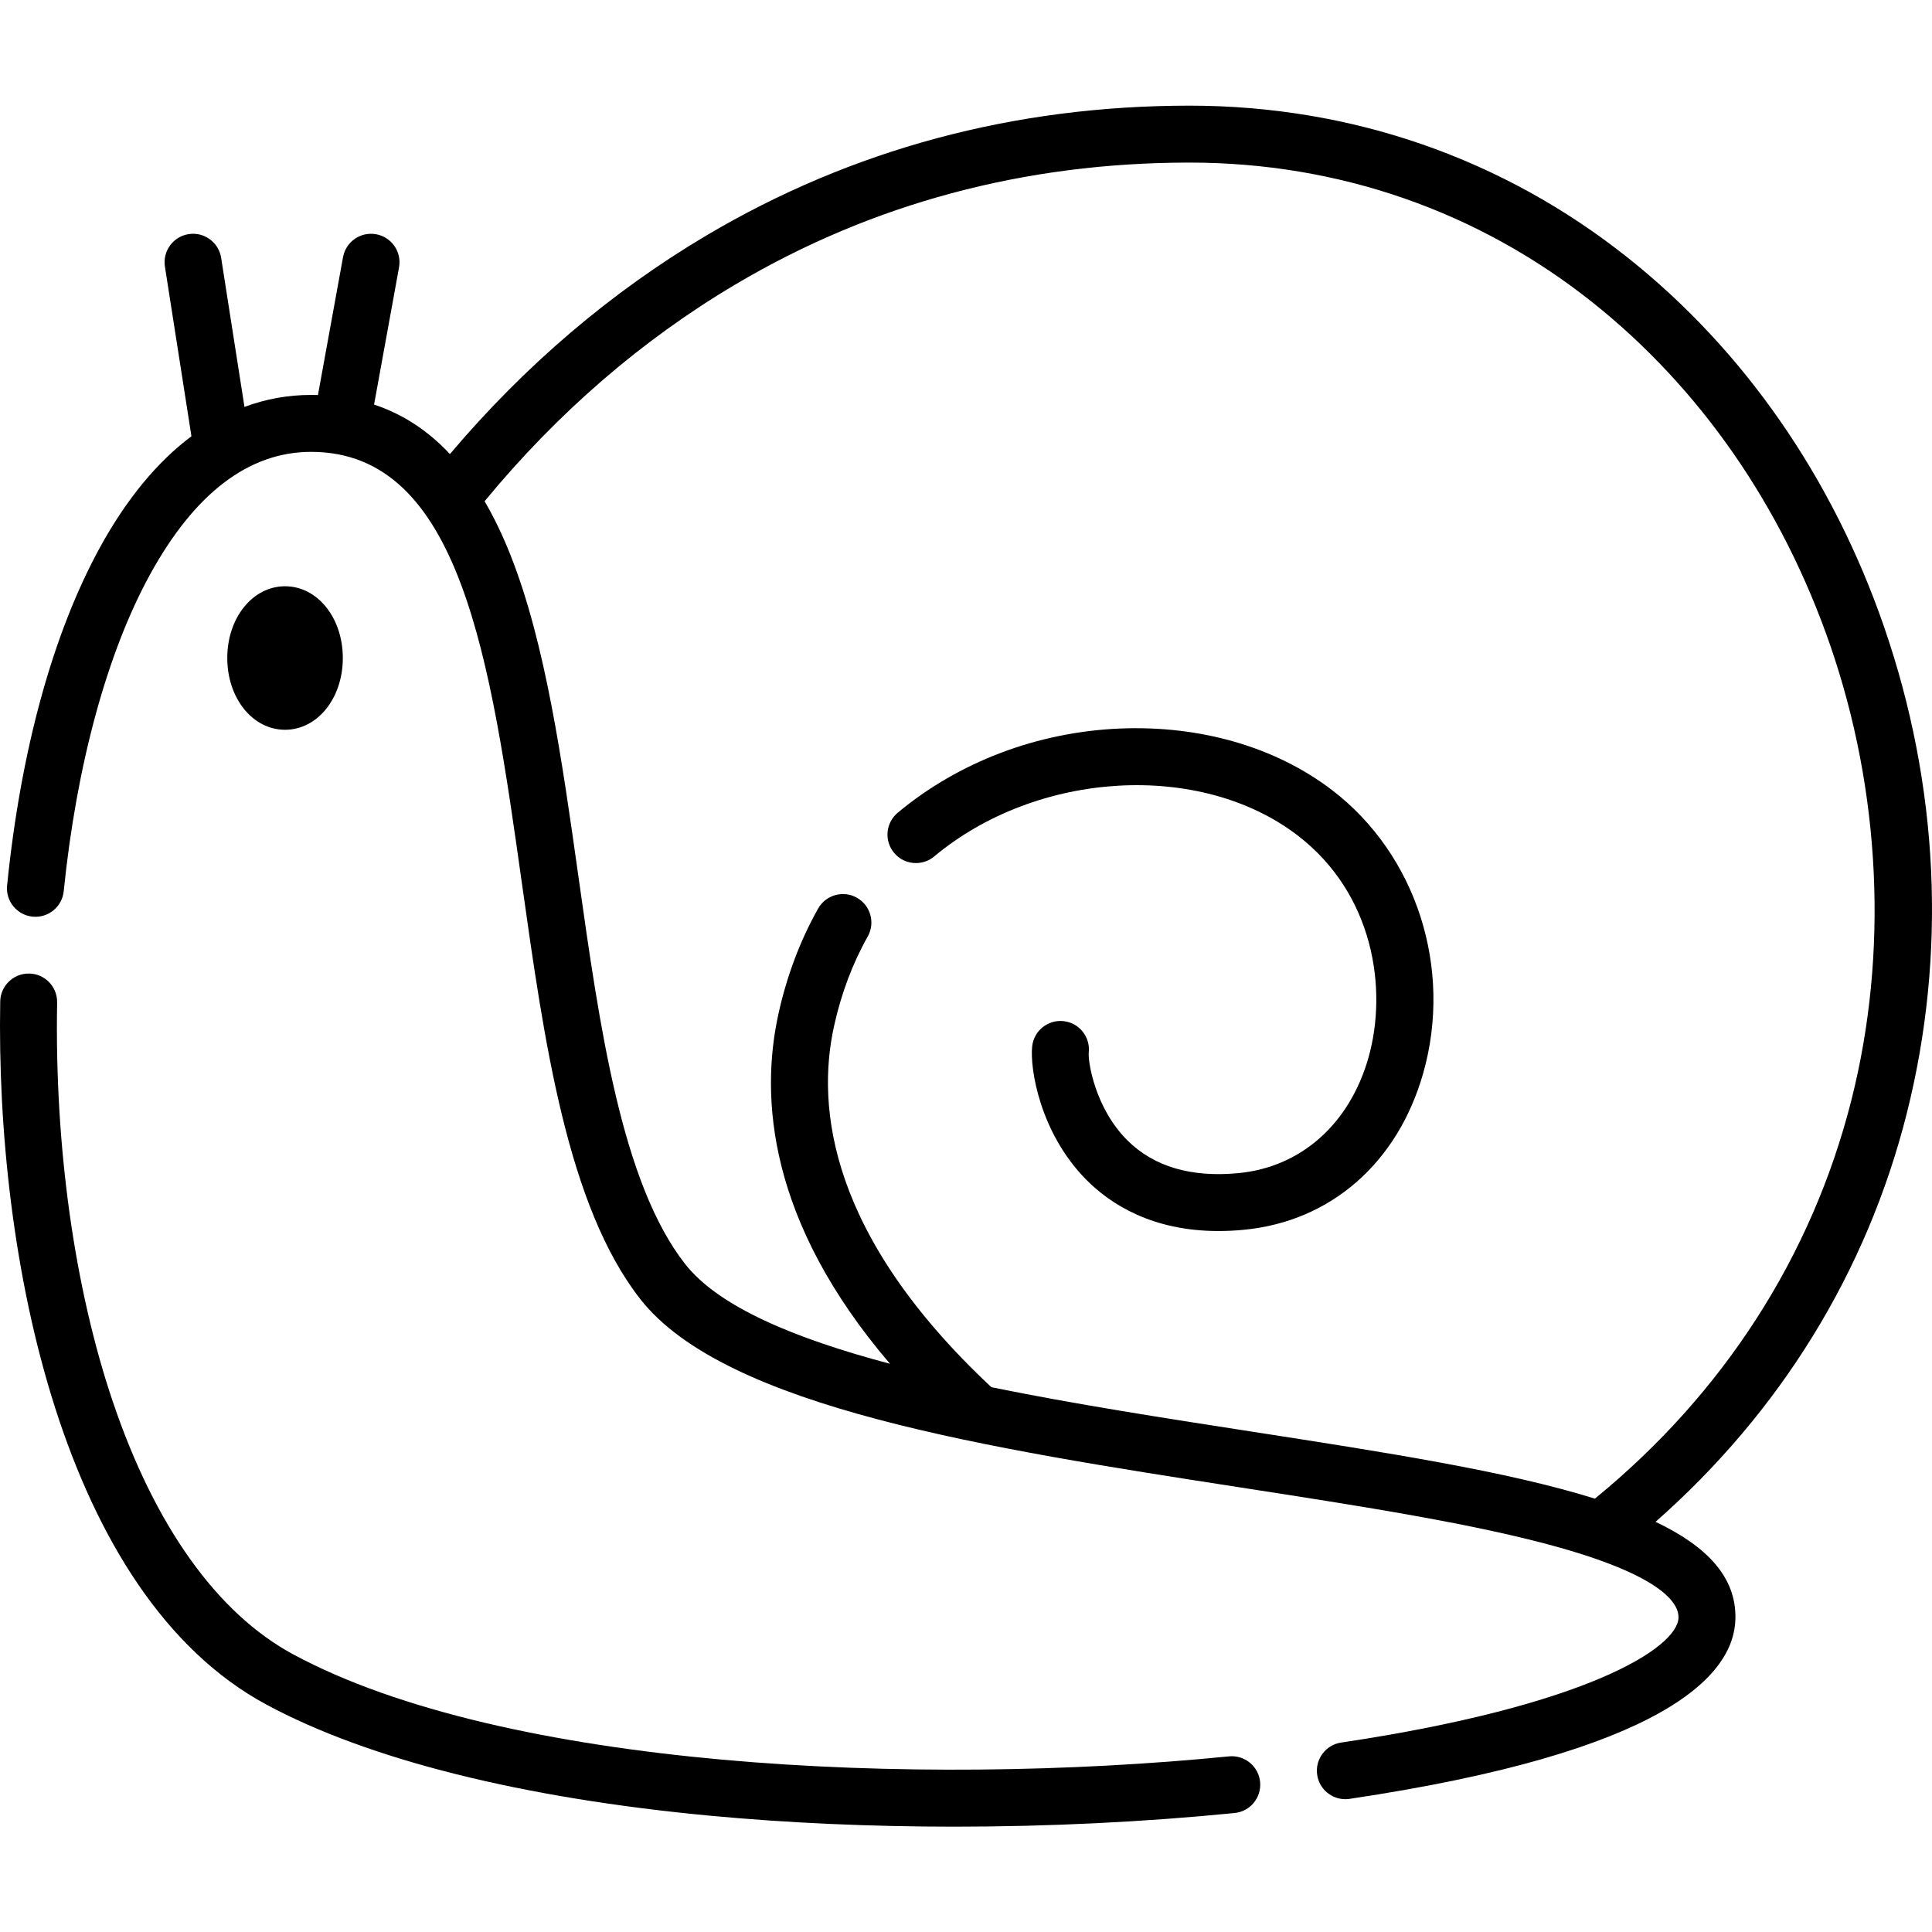 <svg height="512pt" viewBox="0 -28 512.001 512" width="512pt" xmlns="http://www.w3.org/2000/svg"><path d="m325.691 437.457c-83.168 8.25-192.098 3.098-247.969-27.023-20.148-10.859-36.68-34.012-47.816-66.949-10.211-30.207-15.453-67.781-14.766-105.805.078-4.168-3.238-7.605-7.402-7.68-.047 0-.094 0-.141 0-4.102 0-7.465 3.289-7.539 7.406-1.227 67.75 16.5 157.195 70.508 186.309 27.109 14.613 67.852 24.809 117.82 29.488 20.555 1.922 42.367 2.883 64.496 2.883 24.82 0 50.035-1.207 74.297-3.617 4.148-.41 7.172-4.102 6.762-8.25-.41-4.145-4.109-7.176-8.25-6.762zm0 0"/><path d="m353.004 181.379c-14.945-11.426-34.945-17.215-56.328-16.305-21.781.934-42.656 8.859-58.777 22.316-3.199 2.672-3.625 7.426-.957 10.625 2.672 3.199 7.43 3.625 10.625.957 27.312-22.801 70.5-25.32 96.273-5.609 20.191 15.438 23.992 40.738 18.805 58.961-4.988 17.508-17.816 28.934-34.324 30.555-12.582 1.238-22.52-1.684-29.555-8.68-8.512-8.473-10.469-20.73-10.234-23.258.461-4.141-2.52-7.867-6.66-8.328-4.141-.457-7.871 2.523-8.332 6.66-.652 5.871 2.043 22.918 14.305 35.336 6.363 6.441 17.418 13.629 35.086 13.629 2.184 0 4.473-.109 6.867-.348 22.906-2.254 40.609-17.742 47.355-41.438 7.918-27.805-1.785-57.977-24.148-75.074zm0 0"/><path d="m505.289 267.164c10.672-42.238 8.586-86.902-6.027-129.152-13.652-39.48-37.121-73.27-67.871-97.715-33.141-26.344-73.273-40.277-116.066-40.297-.043 0-.082 0-.125 0-46.402 0-89.461 11.57-127.973 34.391-25.309 14.996-48.137 34.469-67.992 57.938-5.848-6.25-12.535-10.613-20.102-13.113l6.617-36.371c.746-4.098-1.973-8.023-6.07-8.77-4.094-.742-8.027 1.973-8.773 6.07l-6.648 36.547c-.602-.016-1.203-.031-1.816-.031-6.109 0-12.012 1.07-17.656 3.176l-6.18-39.508c-.641-4.113-4.504-6.93-8.617-6.285s-6.93 4.5-6.285 8.617l7.027 44.949c-9.066 6.789-17.234 16.672-24.258 29.492-12.457 22.742-20.965 53.707-24.594 89.551-.422 4.145 2.598 7.848 6.742 8.266 4.152.422 7.844-2.598 8.266-6.742 3.383-33.371 11.484-63.141 22.816-83.824 11.852-21.637 26.234-32.605 42.738-32.605 39.758 0 47.586 55.57 55.879 114.406 5.914 41.988 12.031 85.406 31.348 110.098 22.523 28.789 92.012 39.555 159.215 49.965 32.051 4.965 62.324 9.656 84.516 15.93 27.543 7.789 31.508 14.953 31.422 18.527-.191 7.988-24.164 23.398-89.406 33.125-4.121.613-6.961 4.453-6.348 8.57.559 3.742 3.777 6.434 7.449 6.434.371 0 .746-.027 1.125-.082 83.863-12.504 101.902-32.828 102.262-47.676.27-11.082-7.527-19.262-21.168-25.742 33.066-29.113 55.977-66.254 66.555-108.137zm-174.098 84.145c-22.695-3.516-46.508-7.207-68.461-11.684-42.953-40.176-46.441-74.133-41.711-95.641 1.891-8.617 4.902-16.629 8.941-23.809 2.039-3.629.754-8.23-2.879-10.27-3.629-2.043-8.227-.758-10.27 2.875-4.773 8.48-8.312 17.887-10.527 27.965-4.848 22.055-2.77 54.855 29.574 92.672-25.254-6.703-45.418-15.102-54.309-26.465-16.824-21.504-22.656-62.887-28.293-102.906-4.262-30.234-8.668-61.496-17.977-84.961-2.082-5.246-4.363-9.992-6.855-14.25 19.305-23.426 41.645-42.746 66.488-57.469 36.156-21.422 76.621-32.281 120.285-32.281h.117c39.352.016 76.242 12.816 106.684 37.02 28.504 22.656 50.293 54.066 63.004 90.836 13.457 38.902 15.465 81.707 5.656 120.527-10.461 41.414-33.938 77.879-68 105.691-23.211-7.273-55.453-12.273-91.469-17.852zm0 0"/><path d="m75.543 165.398c8.582 0 15.309-8.352 15.309-19.016 0-10.664-6.727-19.016-15.309-19.016-8.586 0-15.312 8.352-15.312 19.016 0 10.664 6.727 19.016 15.312 19.016zm0 0"/></svg>
